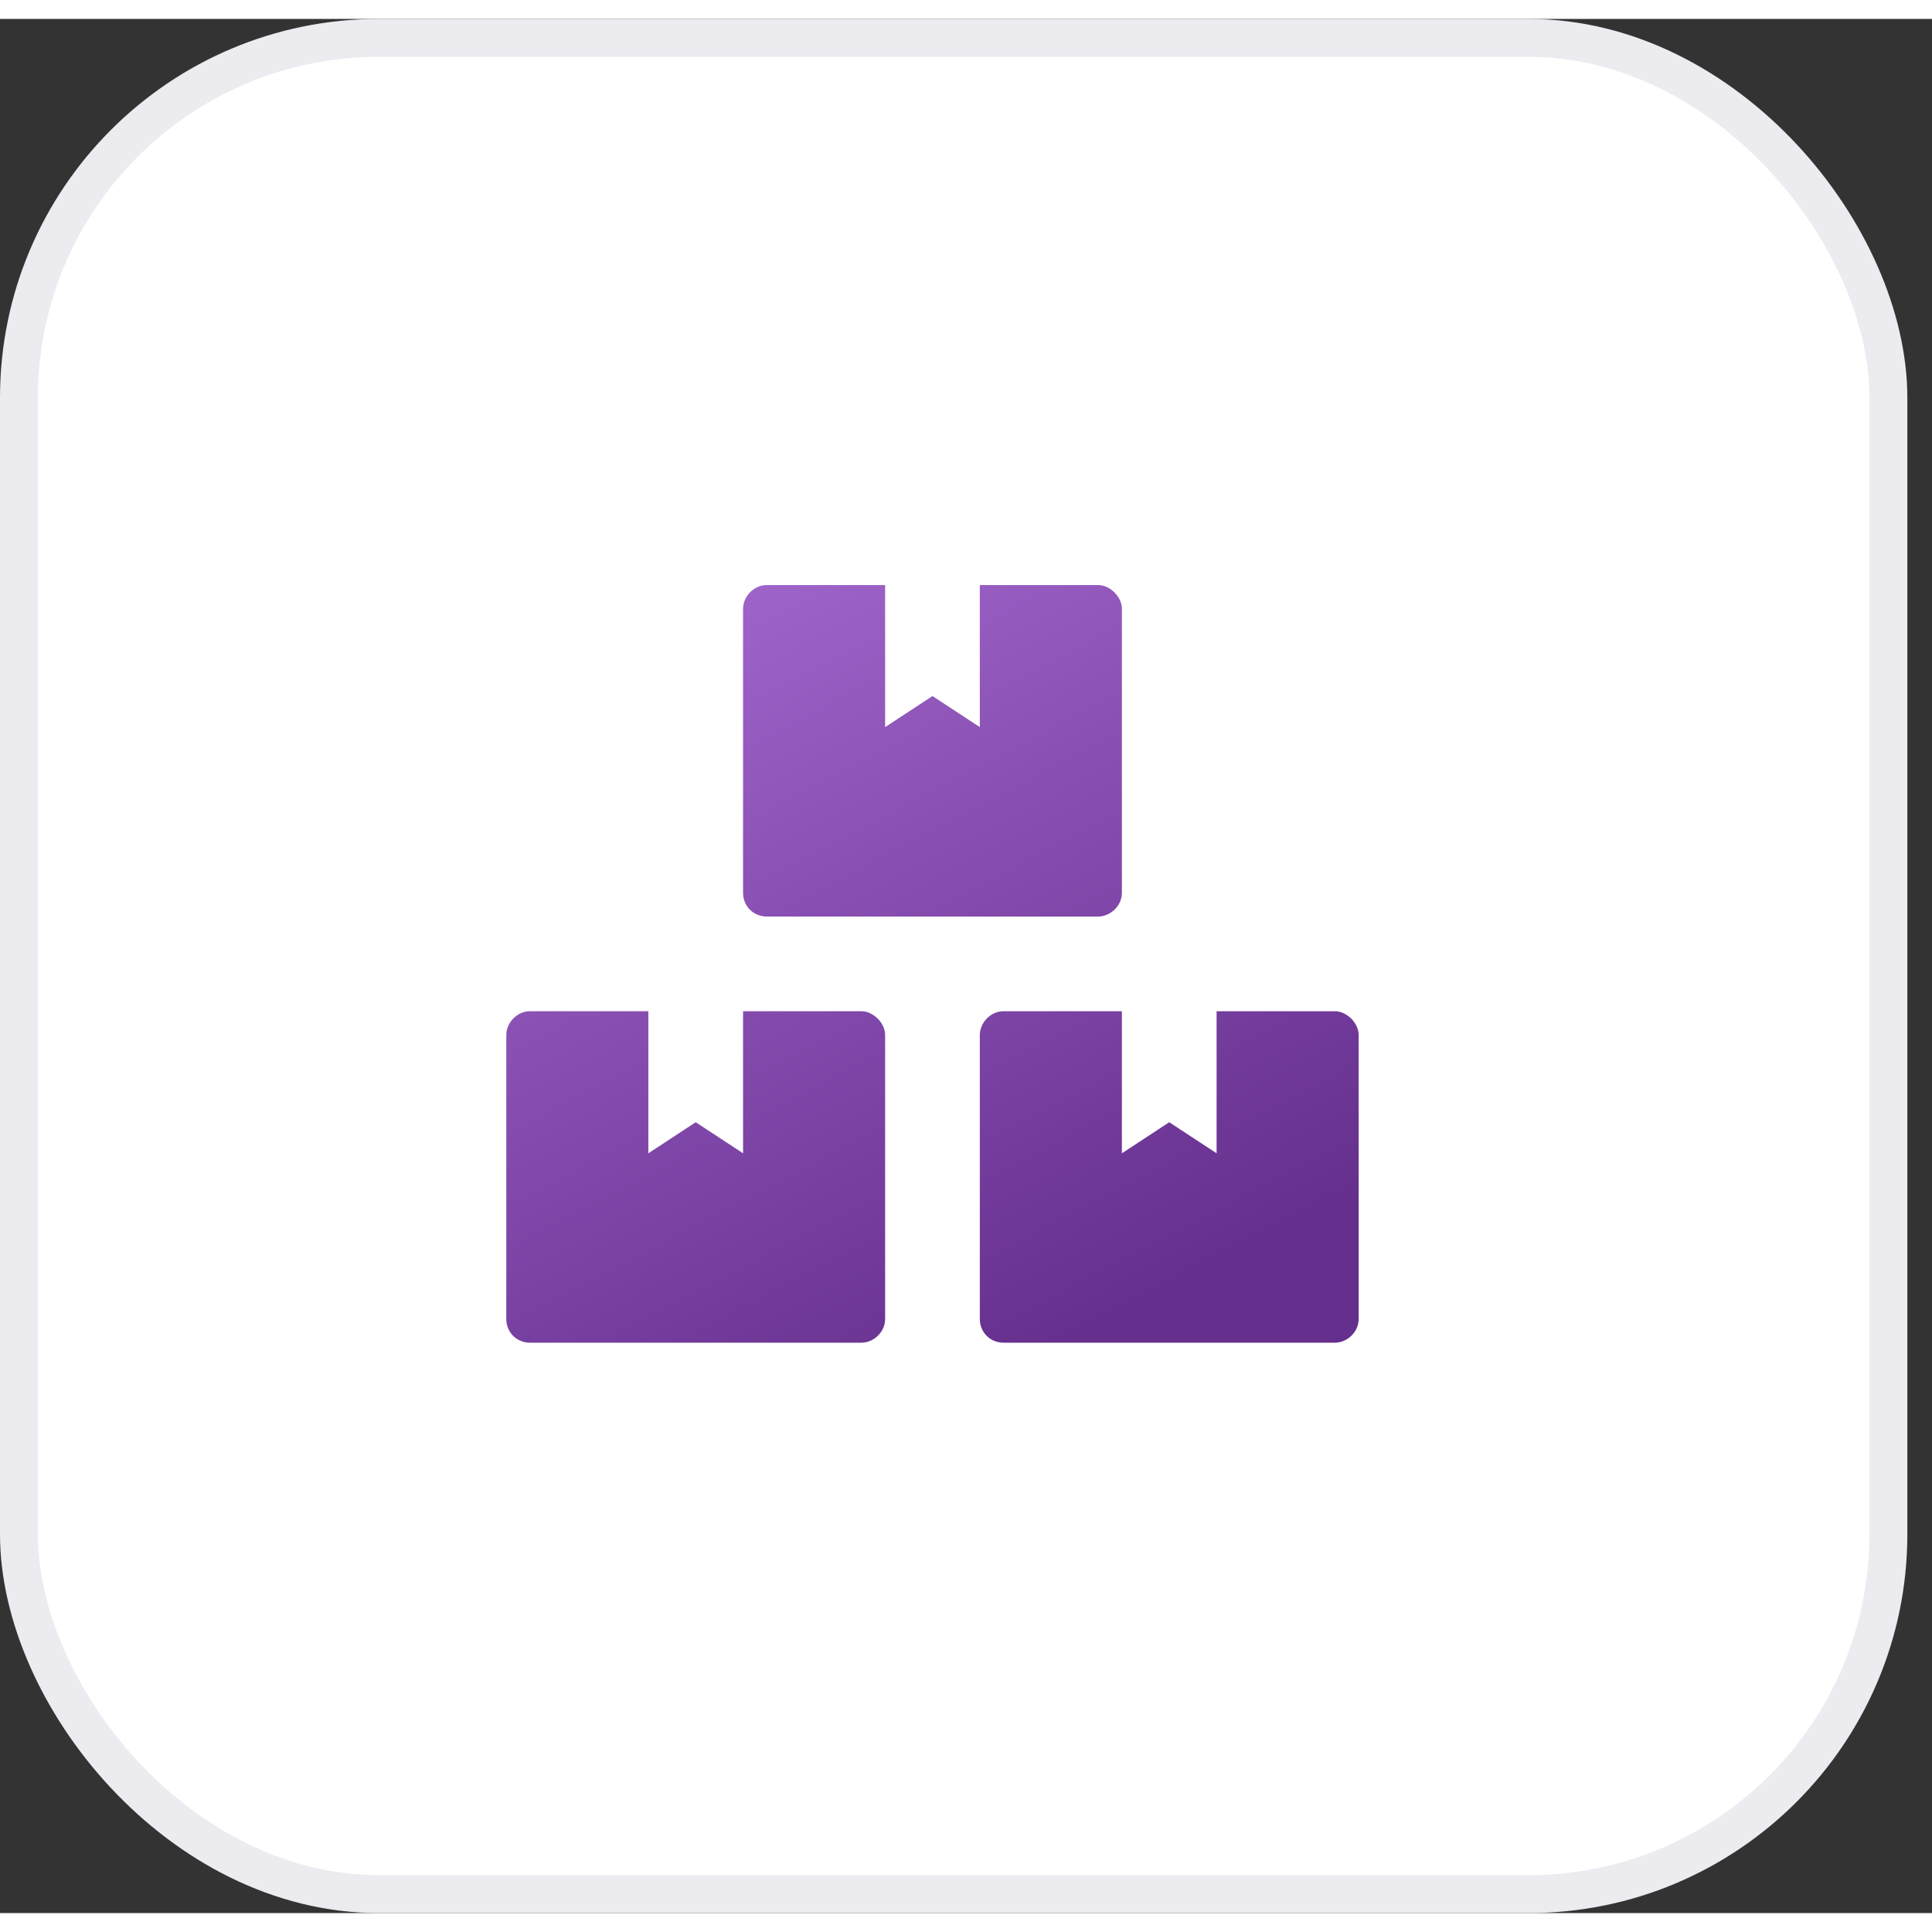 <svg width="50" height="50" viewBox="0 0 51 50" fill="none" xmlns="http://www.w3.org/2000/svg">
<rect x="0" y="0" width="51" height="50" fill="#333333" stroke="none"/>
<rect x="0.5" y="0.5" width="49.349" height="49" rx="9.5" fill="white" stroke="#EBEBF0"/>
<path d="M35.24 26.194H32.115V29.944L30.865 29.124L29.615 29.944V26.194H26.49C26.139 26.194 25.865 26.507 25.865 26.819V34.319C25.865 34.671 26.139 34.944 26.49 34.944H35.24C35.553 34.944 35.865 34.671 35.865 34.319V26.819C35.865 26.507 35.553 26.194 35.24 26.194ZM20.24 23.694H28.99C29.303 23.694 29.615 23.421 29.615 23.069V15.569C29.615 15.257 29.303 14.944 28.99 14.944H25.865V18.694L24.615 17.874L23.365 18.694V14.944H20.24C19.889 14.944 19.615 15.257 19.615 15.569V23.069C19.615 23.421 19.889 23.694 20.24 23.694ZM22.74 26.194H19.615V29.944L18.365 29.124L17.115 29.944V26.194H13.99C13.639 26.194 13.365 26.507 13.365 26.819V34.319C13.365 34.671 13.639 34.944 13.99 34.944H22.74C23.053 34.944 23.365 34.671 23.365 34.319V26.819C23.365 26.507 23.053 26.194 22.74 26.194Z" fill="url(#paint0_linear_1256_96130)"/>
<defs>
<linearGradient id="paint0_linear_1256_96130" x1="20" y1="14" x2="30.5" y2="34" gradientUnits="userSpaceOnUse">
<stop stop-color="#A065CB"/>
<stop offset="1" stop-color="#652F8D"/>
</linearGradient>
</defs>
</svg>
